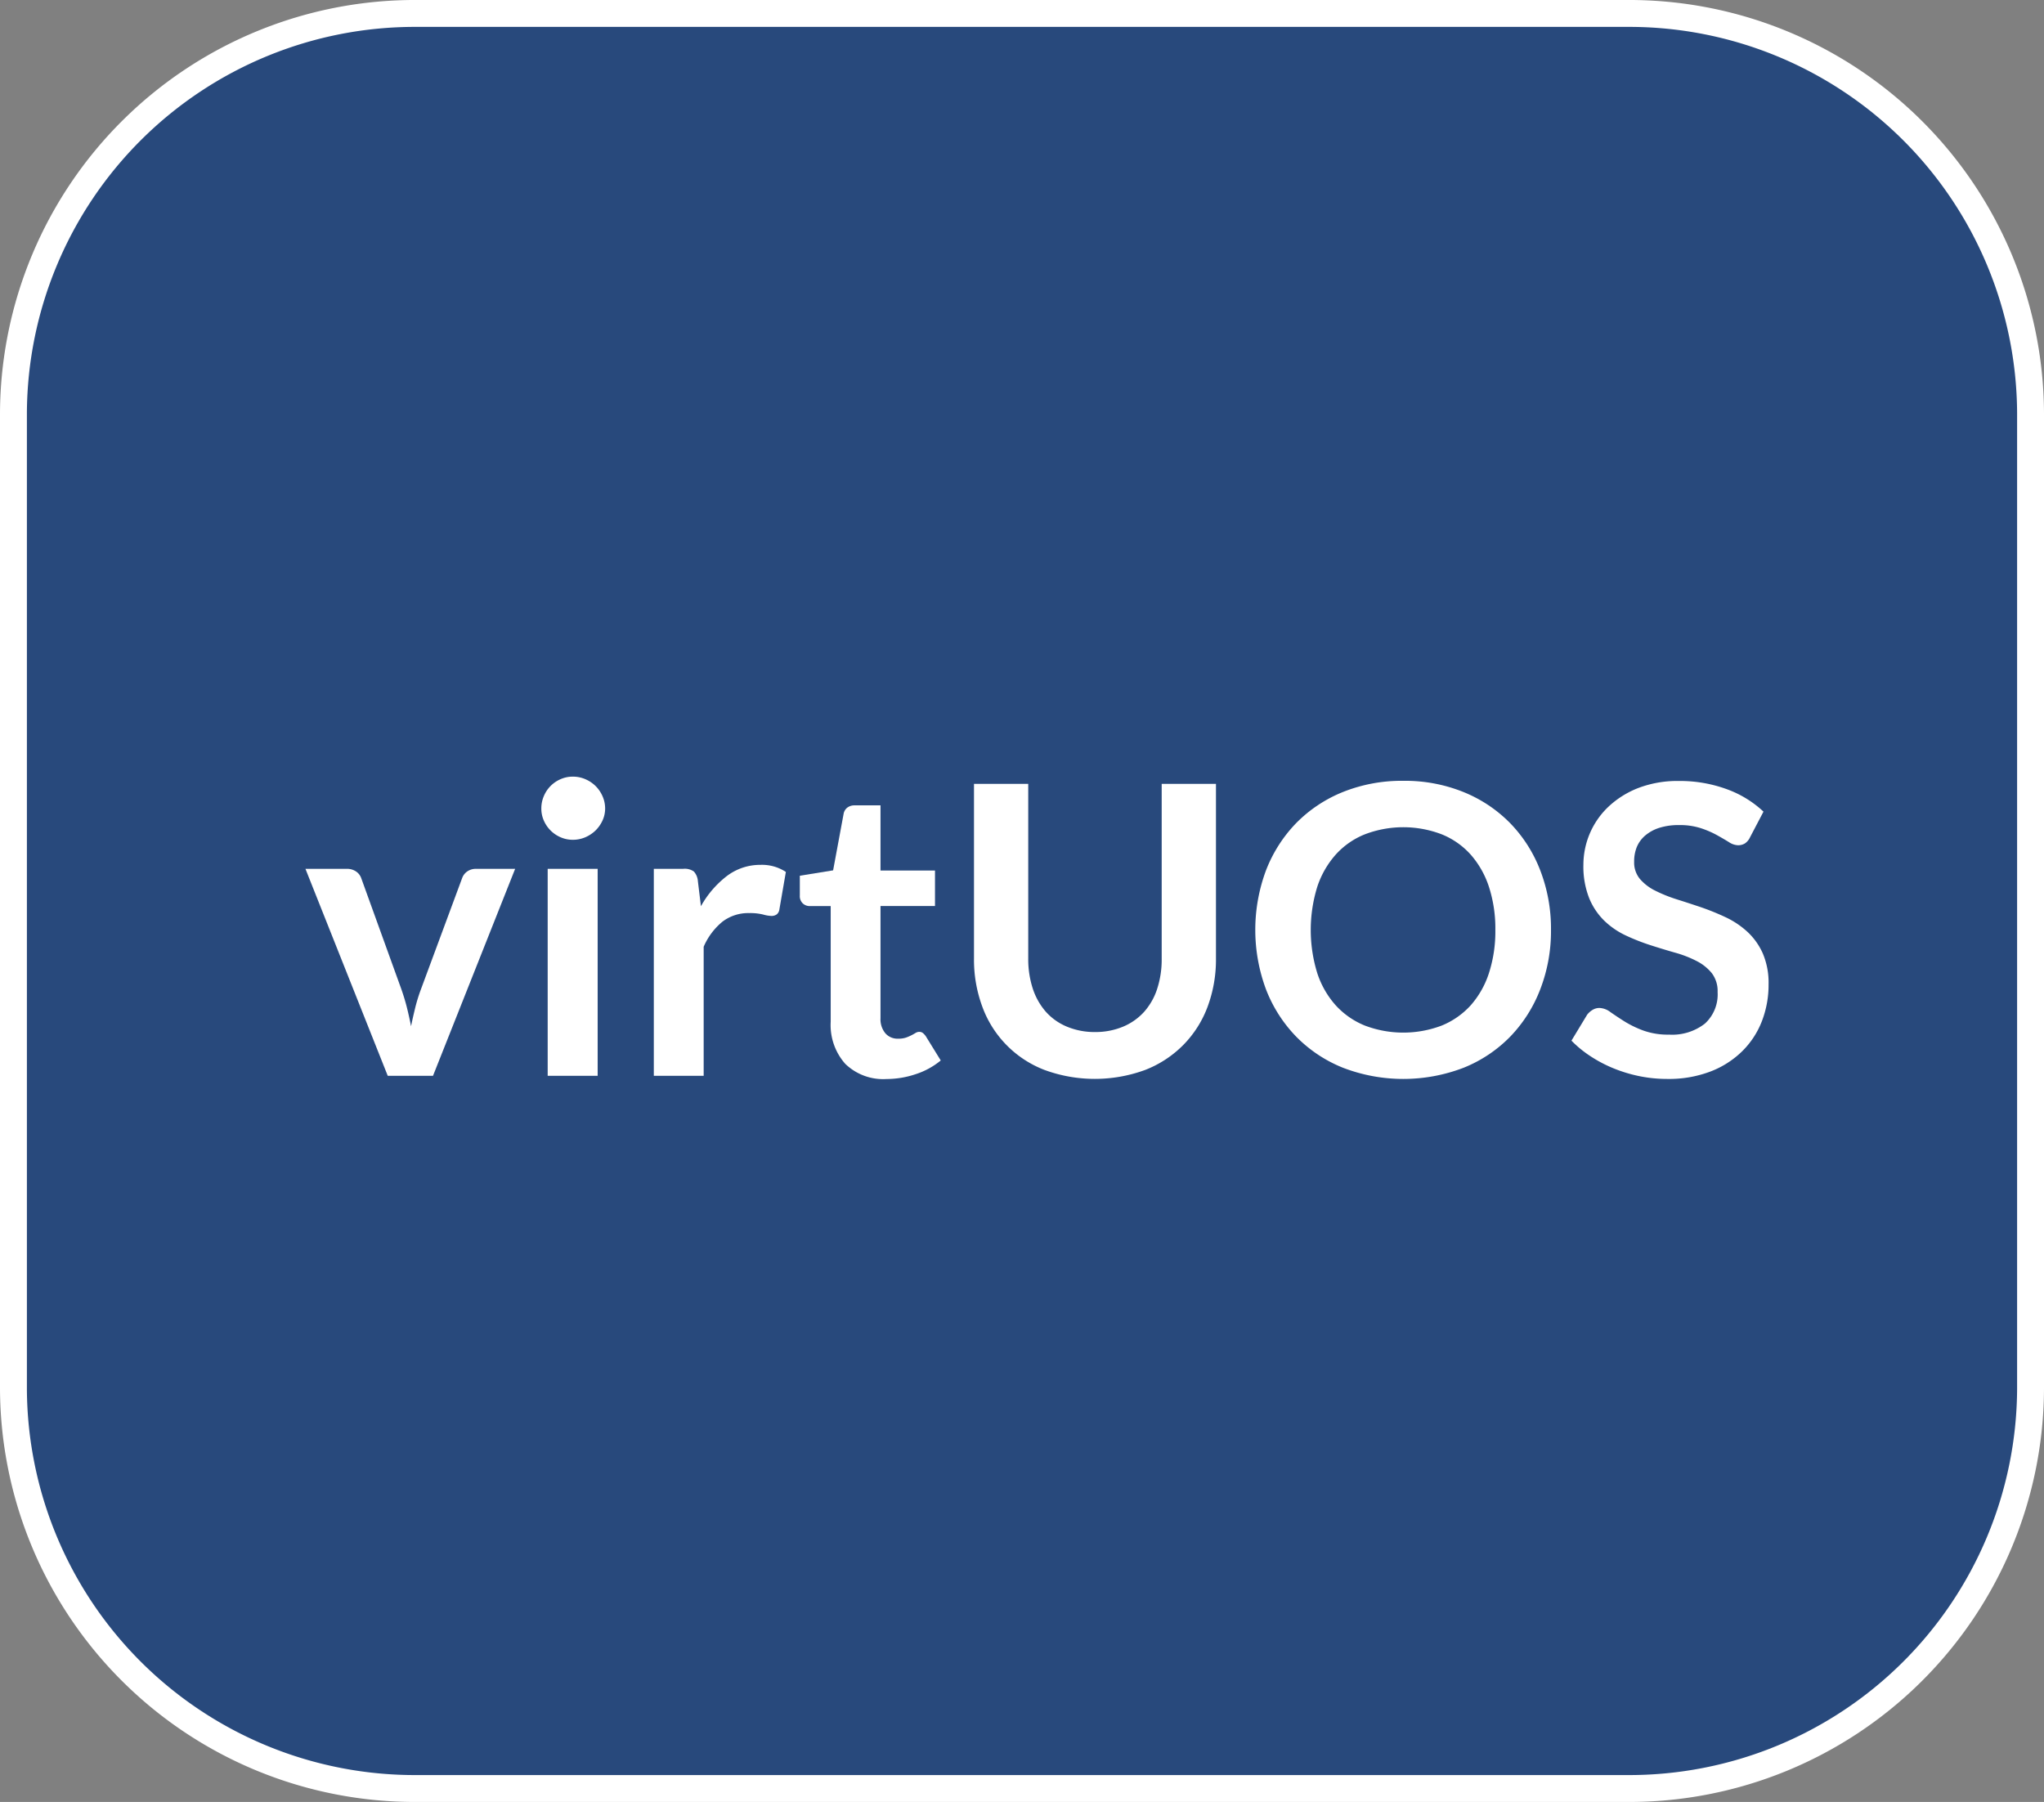 <svg xmlns="http://www.w3.org/2000/svg" viewBox="0 0 76 67">
  <rect x="0" y="0" width="76" height="67" fill="#808080" stroke="none"/>
  <title>D4_virtuos</title>
  <g id="Ebene_2" data-name="Ebene 2">
    <g id="Ebene_1-2" data-name="Ebene 1">
      <g>
        <path id="Rechteck_57" data-name="Rechteck 57" d="M15.5.5h45a14.926,14.926,0,0,1,15,14.85v36.3a14.926,14.926,0,0,1-15,14.85h-45A14.926,14.926,0,0,1,.5,51.65V15.35A14.926,14.926,0,0,1,15.5.5Z" fill="#28497c" stroke="#fff" stroke-miterlimit="10"/>
        <g>
          <path d="M16.1,40H14.417l-3.06-7.695H12.9a.586.586,0,0,1,.341.1.5.5,0,0,1,.191.248l1.485,4.11c.085.24.156.474.214.705s.108.461.153.689c.045-.228.1-.459.155-.689a6.311,6.311,0,0,1,.22-.705l1.523-4.11a.511.511,0,0,1,.187-.248.549.549,0,0,1,.324-.1h1.461Z" fill="#fff"/>
          <path d="M22.5,30.063a1.056,1.056,0,0,1-.1.45,1.254,1.254,0,0,1-.258.367,1.284,1.284,0,0,1-.379.251,1.174,1.174,0,0,1-.465.094,1.125,1.125,0,0,1-.454-.094,1.194,1.194,0,0,1-.622-.618,1.083,1.083,0,0,1-.094-.45,1.147,1.147,0,0,1,.094-.465,1.178,1.178,0,0,1,.622-.627,1.109,1.109,0,0,1,.454-.094,1.157,1.157,0,0,1,.465.094,1.231,1.231,0,0,1,.379.252,1.216,1.216,0,0,1,.258.375A1.117,1.117,0,0,1,22.5,30.063Zm-.278,2.242V40H20.364V32.305Z" fill="#fff"/>
          <path d="M24.31,40V32.305H25.4a.585.585,0,0,1,.4.1.6.6,0,0,1,.149.36l.113.93a3.655,3.655,0,0,1,.967-1.125,2.048,2.048,0,0,1,1.246-.413,1.611,1.611,0,0,1,.945.263l-.24,1.388a.287.287,0,0,1-.1.191.332.332,0,0,1-.2.057,1.272,1.272,0,0,1-.308-.053,2.056,2.056,0,0,0-.517-.053,1.584,1.584,0,0,0-.991.318,2.469,2.469,0,0,0-.7.934V40Z" fill="#fff"/>
          <path d="M32.965,40.12a2.023,2.023,0,0,1-1.538-.566,2.175,2.175,0,0,1-.54-1.564v-4.3h-.78a.375.375,0,0,1-.258-.1.371.371,0,0,1-.11-.293v-.736l1.238-.2.39-2.1a.372.372,0,0,1,.139-.233.439.439,0,0,1,.273-.083h.96v2.423h2.026v1.319H32.739v4.17a.817.817,0,0,0,.181.563.6.6,0,0,0,.479.2.885.885,0,0,0,.289-.041,1.676,1.676,0,0,0,.2-.086c.057-.029.109-.059.154-.086a.261.261,0,0,1,.135-.041.214.214,0,0,1,.134.041.578.578,0,0,1,.113.123l.555.9a2.82,2.82,0,0,1-.93.509A3.43,3.43,0,0,1,32.965,40.12Z" fill="#fff"/>
          <path d="M40.712,38.373a2.665,2.665,0,0,0,1.046-.2,2.2,2.2,0,0,0,.78-.548,2.4,2.4,0,0,0,.487-.855,3.515,3.515,0,0,0,.169-1.125v-6.5h2.018v6.5a5.022,5.022,0,0,1-.312,1.789,4.019,4.019,0,0,1-.9,1.417,4.072,4.072,0,0,1-1.417.93,5.43,5.43,0,0,1-3.75,0,3.976,3.976,0,0,1-2.307-2.347,5.022,5.022,0,0,1-.311-1.789v-6.5h2.017v6.489a3.535,3.535,0,0,0,.169,1.125,2.477,2.477,0,0,0,.485.859,2.152,2.152,0,0,0,.775.551A2.666,2.666,0,0,0,40.712,38.373Z" fill="#fff"/>
          <path d="M57.669,34.578a6.005,6.005,0,0,1-.4,2.208,5.212,5.212,0,0,1-1.117,1.759A5.049,5.049,0,0,1,54.422,39.7a6.249,6.249,0,0,1-4.489,0,5.083,5.083,0,0,1-1.74-1.158,5.209,5.209,0,0,1-1.122-1.759,6.341,6.341,0,0,1,0-4.417,5.223,5.223,0,0,1,1.122-1.76,5.112,5.112,0,0,1,1.74-1.158,5.879,5.879,0,0,1,2.246-.416,5.8,5.8,0,0,1,2.243.42,5.121,5.121,0,0,1,1.732,1.158,5.18,5.18,0,0,1,1.117,1.756A6.015,6.015,0,0,1,57.669,34.578Zm-2.069,0a5.027,5.027,0,0,0-.237-1.6,3.419,3.419,0,0,0-.678-1.2,2.906,2.906,0,0,0-1.078-.756,4,4,0,0,0-2.86,0,2.912,2.912,0,0,0-1.084.756,3.4,3.4,0,0,0-.686,1.2,5.438,5.438,0,0,0,0,3.2,3.362,3.362,0,0,0,.686,1.2,2.978,2.978,0,0,0,1.084.754,4.033,4.033,0,0,0,2.86,0,2.972,2.972,0,0,0,1.078-.754,3.378,3.378,0,0,0,.678-1.2A5.04,5.04,0,0,0,55.6,34.578Z" fill="#fff"/>
          <path d="M65.072,31.127a.558.558,0,0,1-.191.232.484.484,0,0,1-.259.069.654.654,0,0,1-.338-.117c-.125-.077-.272-.164-.442-.258a3.482,3.482,0,0,0-.6-.259,2.516,2.516,0,0,0-.806-.116,2.352,2.352,0,0,0-.731.1,1.507,1.507,0,0,0-.525.282,1.132,1.132,0,0,0-.319.43,1.417,1.417,0,0,0-.1.552.956.956,0,0,0,.213.637,1.789,1.789,0,0,0,.566.435,5.366,5.366,0,0,0,.8.323q.45.142.919.3a9.222,9.222,0,0,1,.919.375,3.2,3.2,0,0,1,.8.54,2.448,2.448,0,0,1,.567.8,2.781,2.781,0,0,1,.214,1.148,3.749,3.749,0,0,1-.251,1.376,3.176,3.176,0,0,1-.736,1.117,3.437,3.437,0,0,1-1.18.75,4.345,4.345,0,0,1-1.6.274,5.181,5.181,0,0,1-1.02-.1,5.4,5.4,0,0,1-.964-.289,4.971,4.971,0,0,1-.863-.451,4.2,4.2,0,0,1-.715-.584l.585-.967a.747.747,0,0,1,.2-.177.492.492,0,0,1,.259-.071.715.715,0,0,1,.405.154c.144.1.316.216.514.341a3.869,3.869,0,0,0,.7.341,2.684,2.684,0,0,0,.964.155,1.976,1.976,0,0,0,1.335-.41,1.467,1.467,0,0,0,.472-1.173,1.093,1.093,0,0,0-.214-.7,1.737,1.737,0,0,0-.566-.453,4.164,4.164,0,0,0-.8-.311c-.3-.085-.6-.177-.915-.278a7.715,7.715,0,0,1-.915-.36,2.95,2.95,0,0,1-.8-.547,2.484,2.484,0,0,1-.566-.844,3.2,3.2,0,0,1-.214-1.249A2.977,2.977,0,0,1,59.8,30a3.425,3.425,0,0,1,1.113-.7,4.081,4.081,0,0,1,1.508-.262,5.063,5.063,0,0,1,1.77.3,3.967,3.967,0,0,1,1.379.84Z" fill="#fff"/>
        </g>
      </g>
    </g>
  </g>
</svg>
